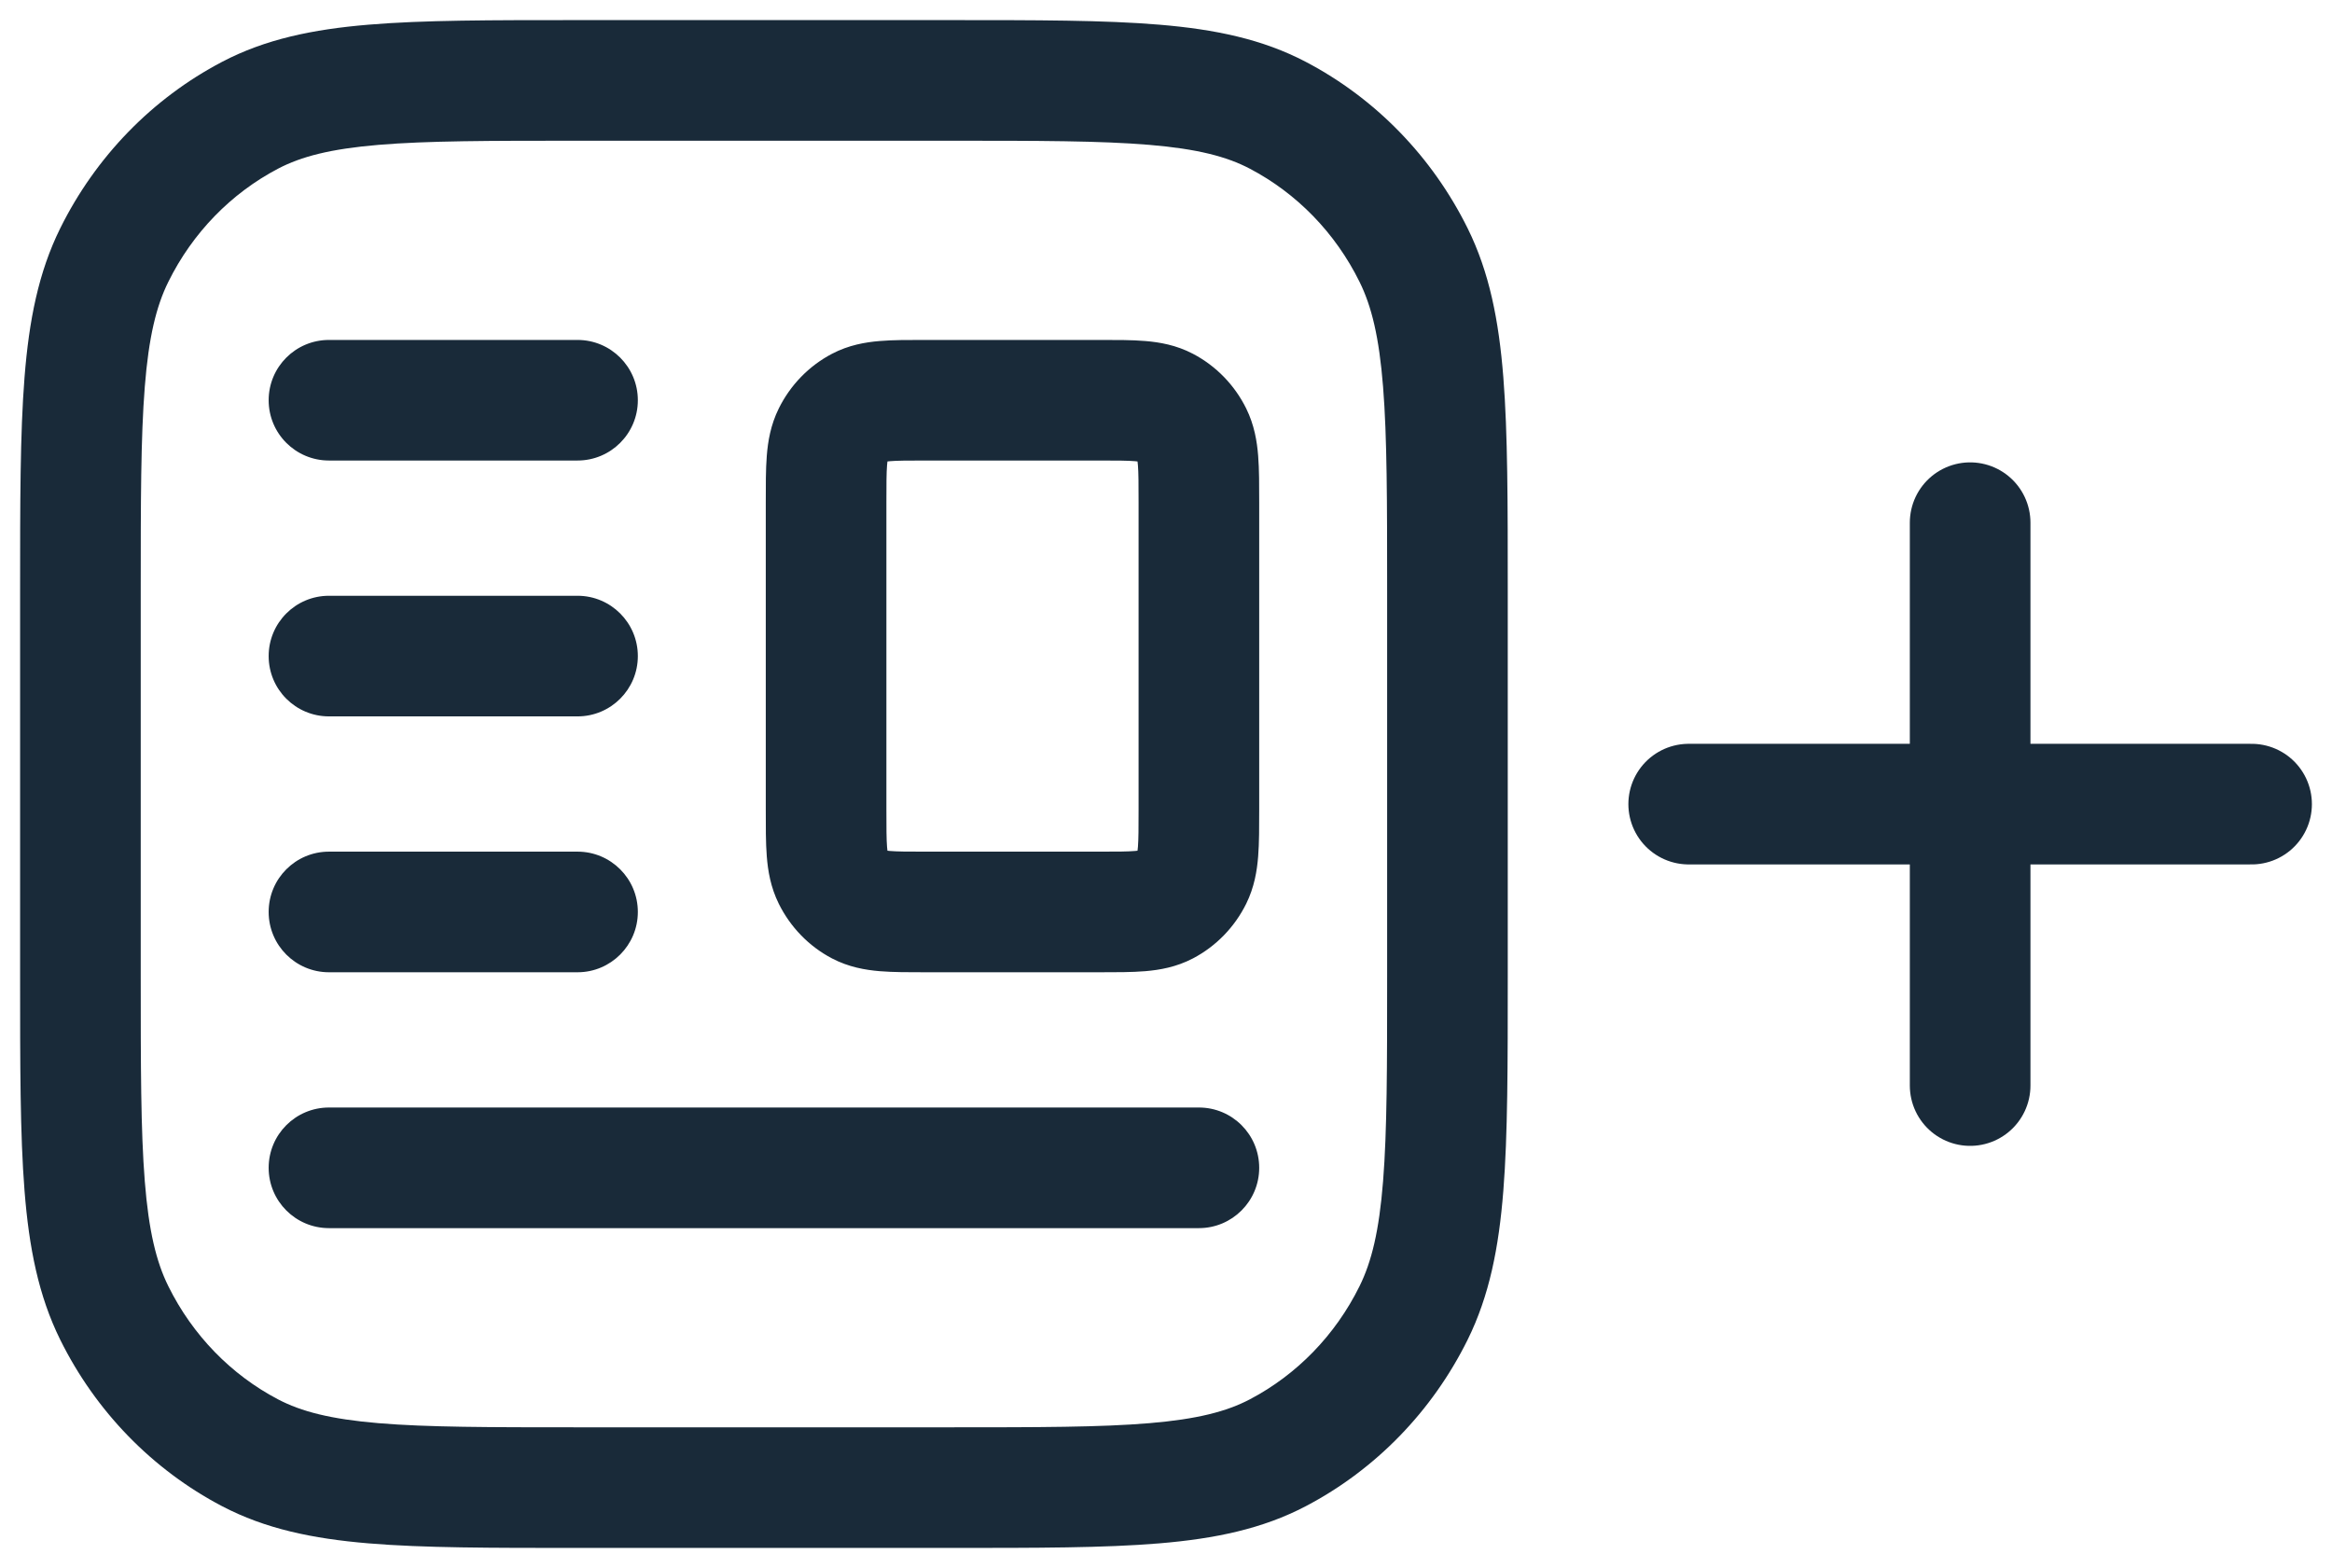 <svg width="58" height="39" viewBox="0 0 58 39" fill="none" xmlns="http://www.w3.org/2000/svg">
<path d="M6.219 36.133L6.916 34.805L6.219 36.133ZM2.842 32.657L4.187 31.991L2.842 32.657ZM35.158 32.657L33.813 31.991L35.158 32.657ZM31.781 36.133L31.084 34.805L31.781 36.133ZM31.781 2.867L31.084 4.195L31.781 2.867ZM35.158 6.343L33.813 7.009L35.158 6.343ZM6.219 2.867L6.916 4.195L6.219 2.867ZM2.842 6.343L4.187 7.009L2.842 6.343ZM8.182 8.455C7.353 8.455 6.682 9.126 6.682 9.955C6.682 10.783 7.353 11.454 8.182 11.454V8.455ZM14.364 11.454C15.192 11.454 15.864 10.783 15.864 9.955C15.864 9.126 15.192 8.455 14.364 8.455V11.454ZM8.182 14.818C7.353 14.818 6.682 15.49 6.682 16.318C6.682 17.147 7.353 17.818 8.182 17.818L8.182 14.818ZM14.364 17.818C15.192 17.818 15.864 17.147 15.864 16.318C15.864 15.49 15.192 14.818 14.364 14.818V17.818ZM8.182 21.182C7.353 21.182 6.682 21.853 6.682 22.682C6.682 23.51 7.353 24.182 8.182 24.182L8.182 21.182ZM14.364 24.182C15.192 24.182 15.864 23.51 15.864 22.682C15.864 21.853 15.192 21.182 14.364 21.182V24.182ZM8.182 27.546C7.353 27.546 6.682 28.217 6.682 29.046C6.682 29.874 7.353 30.546 8.182 30.546V27.546ZM29.818 30.546C30.647 30.546 31.318 29.874 31.318 29.046C31.318 28.217 30.647 27.546 29.818 27.546L29.818 30.546ZM21.389 22.508L22.086 21.18L21.389 22.508ZM20.714 21.813L22.058 21.148L20.714 21.813ZM29.65 21.813L28.305 21.148L29.65 21.813ZM28.974 22.508L28.278 21.18L28.974 22.508ZM28.974 10.128L28.278 11.456L28.974 10.128ZM29.65 10.823L28.305 11.489L29.65 10.823ZM21.389 10.128L22.086 11.456L21.389 10.128ZM20.714 10.823L22.058 11.489L20.714 10.823ZM14.364 3.5H23.636V0.5H14.364V3.5ZM34.5 14.727V24.273H37.5V14.727H34.5ZM23.636 35.5H14.364V38.5H23.636V35.5ZM3.5 24.273V14.727H0.5V24.273H3.5ZM14.364 35.5C12.174 35.5 10.625 35.499 9.414 35.397C8.222 35.297 7.492 35.107 6.916 34.805L5.522 37.461C6.599 38.026 7.778 38.27 9.163 38.386C10.529 38.501 12.225 38.5 14.364 38.5V35.5ZM0.5 24.273C0.5 26.476 0.499 28.216 0.61 29.616C0.722 31.032 0.957 32.228 1.498 33.322L4.187 31.991C3.886 31.383 3.699 30.616 3.601 29.379C3.501 28.125 3.5 26.524 3.5 24.273H0.5ZM6.916 34.805C5.747 34.192 4.79 33.209 4.187 31.991L1.498 33.322C2.377 35.097 3.783 36.549 5.522 37.461L6.916 34.805ZM34.5 24.273C34.5 26.524 34.499 28.125 34.399 29.379C34.301 30.616 34.114 31.383 33.813 31.991L36.502 33.322C37.043 32.228 37.278 31.032 37.39 29.616C37.501 28.216 37.5 26.476 37.5 24.273H34.5ZM23.636 38.5C25.775 38.5 27.471 38.501 28.837 38.386C30.222 38.27 31.401 38.026 32.478 37.461L31.084 34.805C30.508 35.107 29.778 35.297 28.586 35.397C27.375 35.499 25.826 35.5 23.636 35.5V38.5ZM33.813 31.991C33.211 33.209 32.252 34.192 31.084 34.805L32.478 37.461C34.217 36.549 35.623 35.097 36.502 33.322L33.813 31.991ZM23.636 3.5C25.826 3.5 27.375 3.501 28.586 3.603C29.778 3.703 30.508 3.893 31.084 4.195L32.478 1.539C31.401 0.974 30.222 0.73 28.837 0.614C27.471 0.499 25.775 0.5 23.636 0.5V3.5ZM37.5 14.727C37.5 12.524 37.501 10.784 37.39 9.384C37.278 7.968 37.043 6.771 36.502 5.678L33.813 7.009C34.114 7.617 34.301 8.384 34.399 9.621C34.499 10.875 34.5 12.476 34.5 14.727H37.5ZM31.084 4.195C32.252 4.808 33.211 5.79 33.813 7.009L36.502 5.678C35.623 3.903 34.217 2.451 32.478 1.539L31.084 4.195ZM14.364 0.5C12.225 0.5 10.529 0.499 9.163 0.614C7.778 0.73 6.599 0.974 5.522 1.539L6.916 4.195C7.492 3.893 8.222 3.703 9.414 3.603C10.625 3.501 12.174 3.5 14.364 3.5V0.5ZM3.5 14.727C3.5 12.476 3.501 10.875 3.601 9.621C3.699 8.384 3.886 7.617 4.187 7.009L1.498 5.678C0.957 6.771 0.722 7.968 0.61 9.384C0.499 10.784 0.5 12.524 0.5 14.727H3.5ZM5.522 1.539C3.783 2.451 2.377 3.903 1.498 5.678L4.187 7.009C4.79 5.79 5.747 4.808 6.916 4.195L5.522 1.539ZM8.182 11.454H14.364V8.455L8.182 8.455V11.454ZM8.182 17.818L14.364 17.818V14.818L8.182 14.818L8.182 17.818ZM8.182 24.182H14.364V21.182H8.182L8.182 24.182ZM8.182 30.546L29.818 30.546L29.818 27.546L8.182 27.546V30.546ZM23.018 11.454H27.346V8.455H23.018V11.454ZM28.318 12.5V20.136H31.318V12.5H28.318ZM27.346 21.182H23.018V24.182H27.346V21.182ZM22.046 20.136V12.5H19.046V20.136H22.046ZM23.018 21.182C22.56 21.182 22.309 21.181 22.129 21.165C21.967 21.152 22.001 21.135 22.086 21.18L20.692 23.837C21.108 24.055 21.523 24.125 21.877 24.155C22.213 24.183 22.611 24.182 23.018 24.182V21.182ZM19.046 20.136C19.046 20.558 19.044 20.962 19.071 21.3C19.099 21.655 19.165 22.066 19.37 22.479L22.058 21.148C22.094 21.22 22.076 21.238 22.062 21.063C22.047 20.87 22.046 20.606 22.046 20.136H19.046ZM22.086 21.18C22.081 21.177 22.069 21.169 22.058 21.148L19.37 22.479C19.656 23.056 20.116 23.535 20.692 23.837L22.086 21.18ZM28.318 20.136C28.318 20.606 28.317 20.87 28.302 21.063C28.288 21.238 28.269 21.22 28.305 21.148L30.994 22.479C31.198 22.066 31.264 21.655 31.292 21.3C31.319 20.962 31.318 20.558 31.318 20.136H28.318ZM27.346 24.182C27.753 24.182 28.151 24.183 28.486 24.155C28.84 24.125 29.255 24.055 29.671 23.837L28.278 21.18C28.363 21.135 28.396 21.152 28.235 21.165C28.055 21.181 27.804 21.182 27.346 21.182V24.182ZM28.305 21.148C28.295 21.169 28.283 21.177 28.278 21.18L29.671 23.837C30.247 23.535 30.708 23.056 30.994 22.479L28.305 21.148ZM27.346 11.454C27.804 11.454 28.055 11.456 28.235 11.471C28.396 11.485 28.363 11.501 28.278 11.456L29.671 8.8C29.255 8.582 28.84 8.511 28.486 8.482C28.151 8.453 27.753 8.455 27.346 8.455V11.454ZM31.318 12.5C31.318 12.079 31.319 11.675 31.292 11.336C31.264 10.982 31.198 10.571 30.994 10.158L28.305 11.489C28.269 11.416 28.288 11.398 28.302 11.574C28.317 11.766 28.318 12.03 28.318 12.5H31.318ZM28.278 11.456C28.283 11.459 28.295 11.468 28.305 11.489L30.994 10.158C30.708 9.58 30.247 9.102 29.671 8.8L28.278 11.456ZM23.018 8.455C22.611 8.455 22.213 8.453 21.877 8.482C21.523 8.511 21.108 8.582 20.692 8.8L22.086 11.456C22.001 11.501 21.967 11.485 22.129 11.471C22.309 11.456 22.56 11.454 23.018 11.454V8.455ZM22.046 12.5C22.046 12.03 22.047 11.766 22.062 11.574C22.076 11.398 22.094 11.416 22.058 11.489L19.37 10.158C19.165 10.571 19.099 10.982 19.071 11.336C19.044 11.675 19.046 12.079 19.046 12.5H22.046ZM20.692 8.8C20.116 9.102 19.656 9.58 19.37 10.158L22.058 11.489C22.069 11.468 22.081 11.459 22.086 11.456L20.692 8.8Z" fill="#192A39"/>
<path d="M49 13V27M56 20L42 20" stroke="#192A39" stroke-width="3" stroke-linecap="round"/>
</svg>
